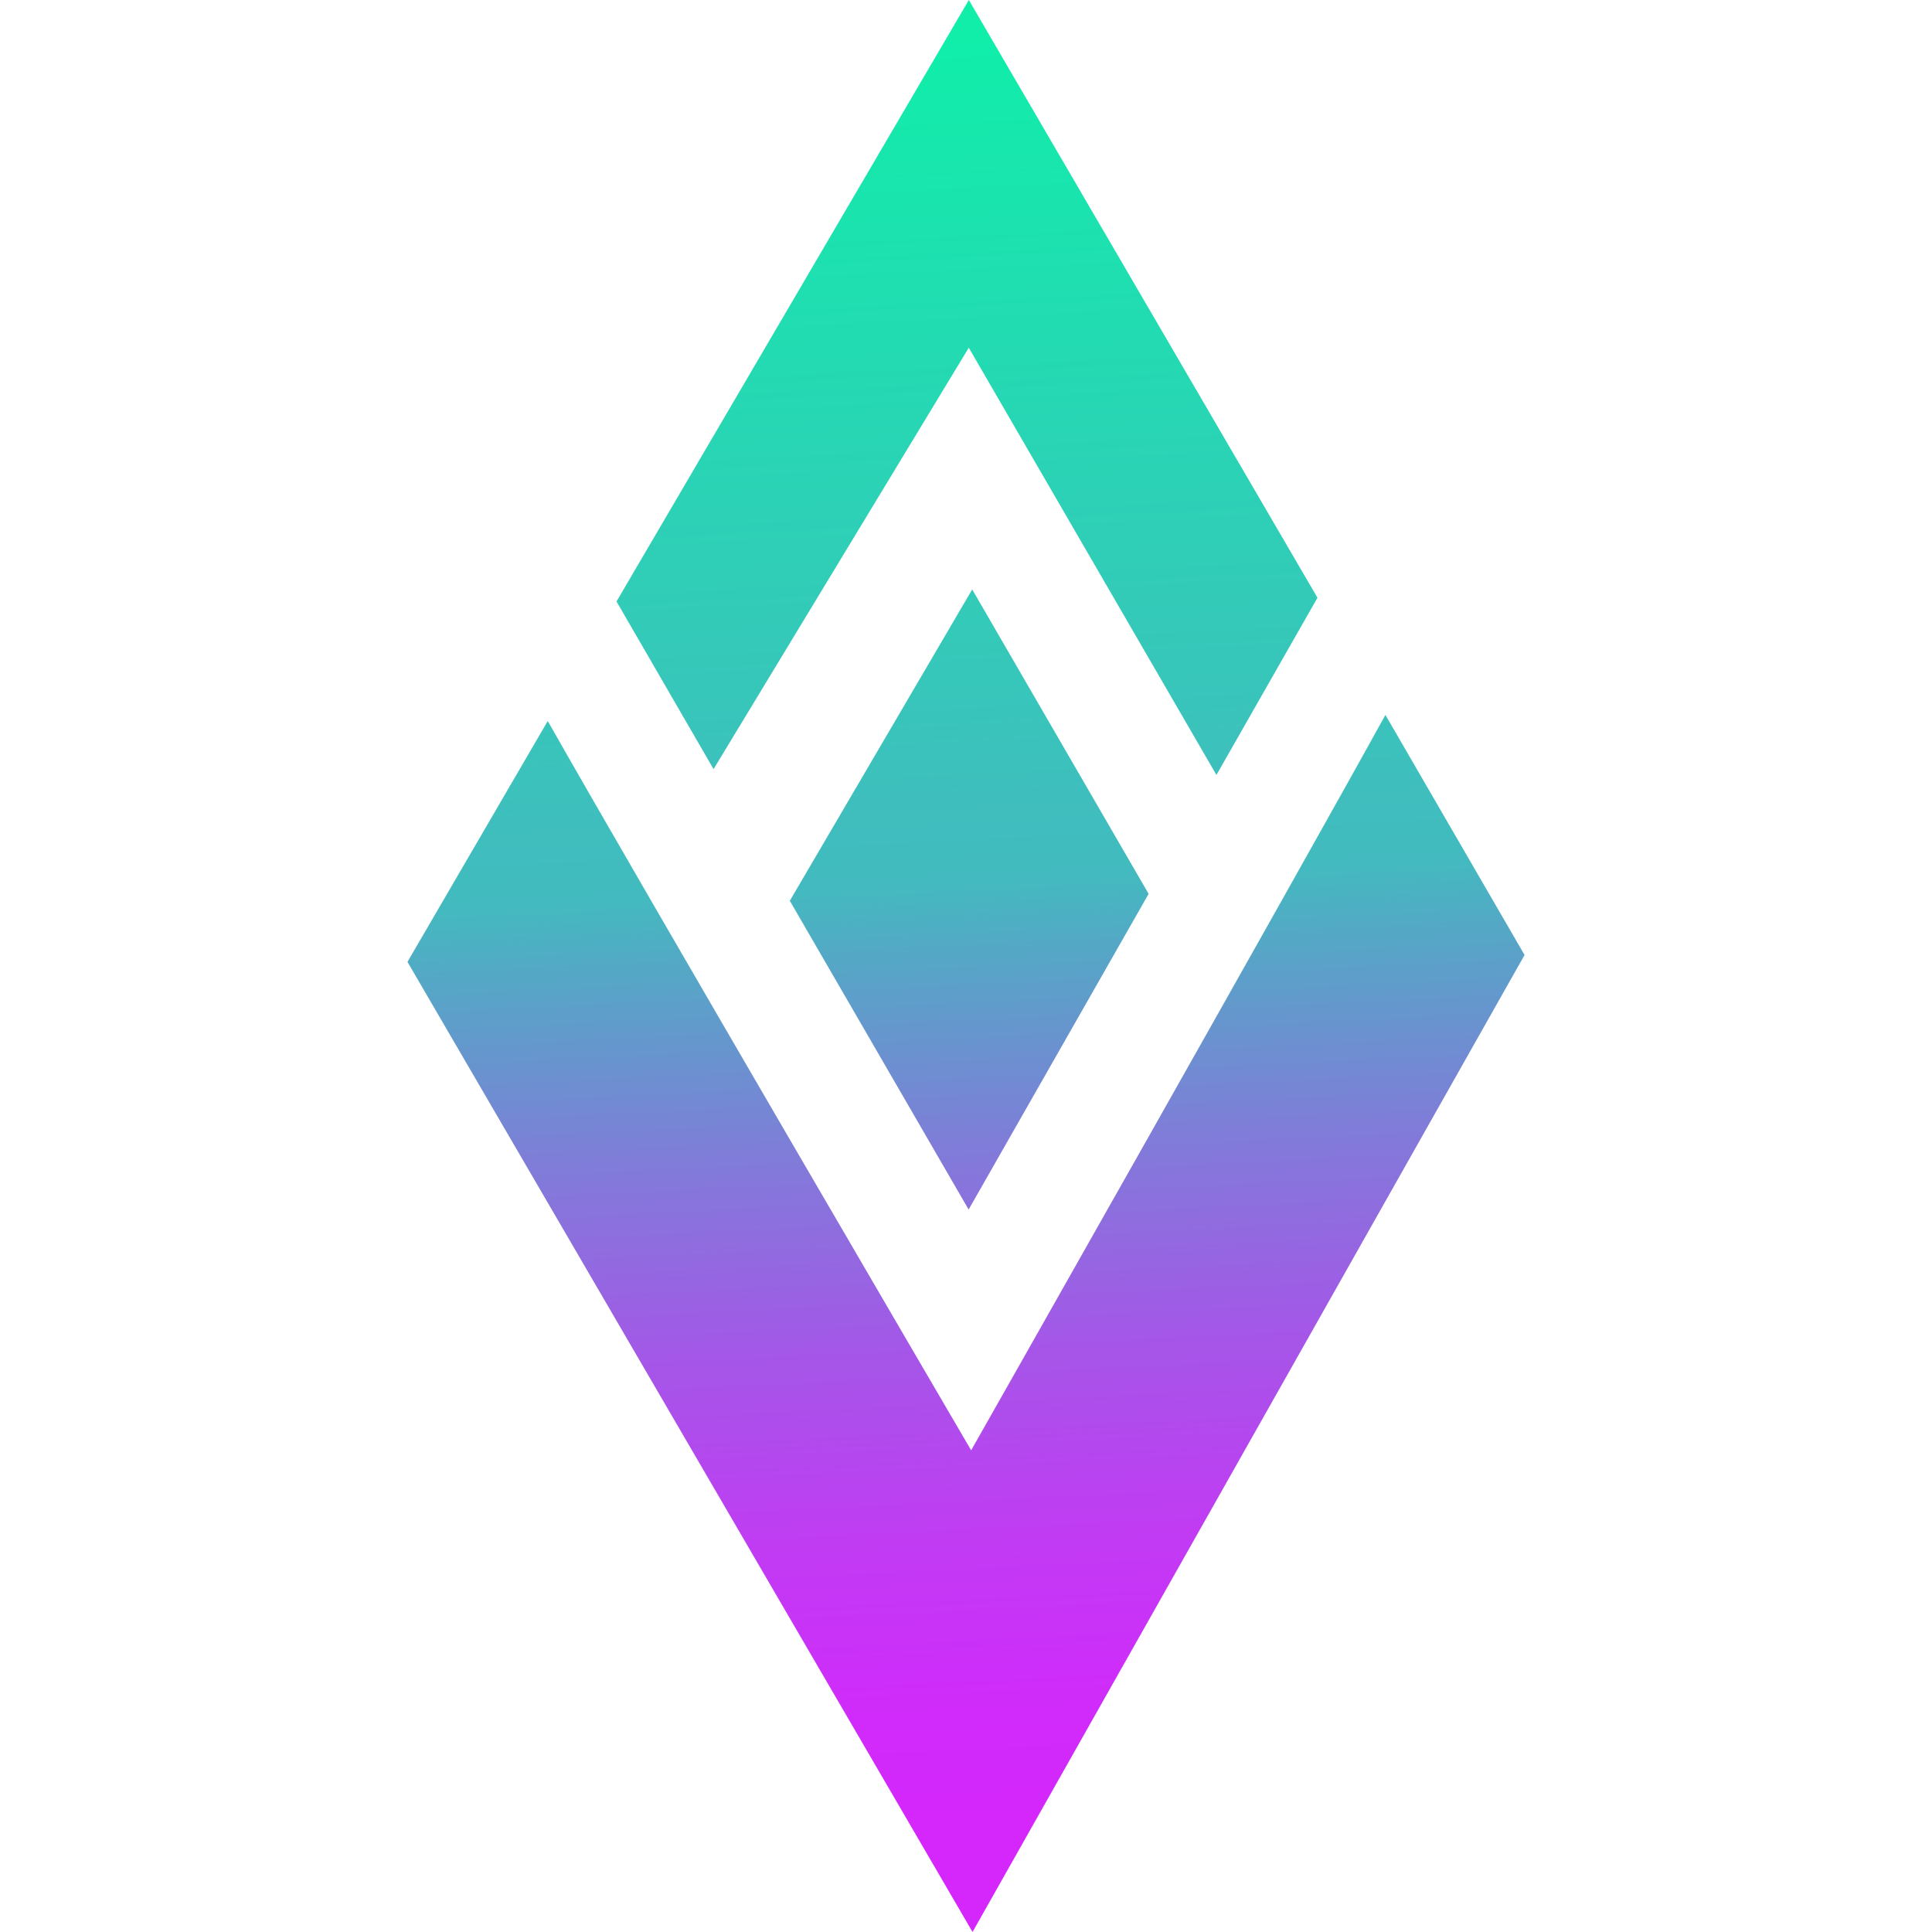 <?xml version="1.0" encoding="utf-8"?>
<!-- Generator: Adobe Illustrator 26.2.1, SVG Export Plug-In . SVG Version: 6.00 Build 0)  -->
<svg version="1.1" id="Layer_1" xmlns="http://www.w3.org/2000/svg" xmlns:xlink="http://www.w3.org/1999/xlink" x="0px" y="0px"
	 viewBox="0 0 518.85 518.85" style="enable-background:new 0 0 518.85 518.85;" xml:space="preserve">
<style type="text/css">
	.st0{fill:url(#SVGID_1_);}
	.st1{fill:url(#SVGID_00000168110881322401514310000002541648347700966538_);}
	.st2{fill:url(#SVGID_00000003094617678966157360000001133107597052646023_);}
</style>
<g>
	
		<linearGradient id="SVGID_1_" gradientUnits="userSpaceOnUse" x1="194.673" y1="343.015" x2="332.455" y2="80.731" gradientTransform="matrix(1.421 -0.824 0.809 1.396 -286.841 170.665)">
		<stop  offset="0" style="stop-color:#D526FC"/>
		<stop  offset="0.07" style="stop-color:#CF2CFA"/>
		<stop  offset="0.162" style="stop-color:#C03CF3"/>
		<stop  offset="0.264" style="stop-color:#A556E8"/>
		<stop  offset="0.375" style="stop-color:#817BD9"/>
		<stop  offset="0.491" style="stop-color:#52AAC5"/>
		<stop  offset="0.525" style="stop-color:#43BABF"/>
		<stop  offset="1" style="stop-color:#10EEAA"/>
	</linearGradient>
	<path class="st0" d="M147.1,193.63l-37.67,64.69l151.75,260.53l148.25-262.38L372.06,192c-25.88,46.9-107.67,191.18-111.25,197.49
		C257.13,383.21,171.63,236.91,147.1,193.63z"/>
	
		<linearGradient id="SVGID_00000134955094614953256530000000775658560671710369_" gradientUnits="userSpaceOnUse" x1="195.113" y1="344.055" x2="333.866" y2="79.924" gradientTransform="matrix(1.421 -0.824 0.809 1.396 -286.841 170.665)">
		<stop  offset="0" style="stop-color:#D526FC"/>
		<stop  offset="0.07" style="stop-color:#CF2CFA"/>
		<stop  offset="0.162" style="stop-color:#C03CF3"/>
		<stop  offset="0.264" style="stop-color:#A556E8"/>
		<stop  offset="0.375" style="stop-color:#817BD9"/>
		<stop  offset="0.491" style="stop-color:#52AAC5"/>
		<stop  offset="0.525" style="stop-color:#43BABF"/>
		<stop  offset="1" style="stop-color:#10EEAA"/>
	</linearGradient>
	<polygon style="fill:url(#SVGID_00000134955094614953256530000000775658560671710369_);" points="261.09,158.3 212.11,241.91 
		260.13,324.83 308.47,240.05 	"/>
	
		<linearGradient id="SVGID_00000078752195976215965650000015759518821346195879_" gradientUnits="userSpaceOnUse" x1="197.392" y1="342.541" x2="334.405" y2="81.72" gradientTransform="matrix(1.421 -0.824 0.809 1.396 -286.841 170.665)">
		<stop  offset="0" style="stop-color:#D526FC"/>
		<stop  offset="0.07" style="stop-color:#CF2CFA"/>
		<stop  offset="0.162" style="stop-color:#C03CF3"/>
		<stop  offset="0.264" style="stop-color:#A556E8"/>
		<stop  offset="0.375" style="stop-color:#817BD9"/>
		<stop  offset="0.491" style="stop-color:#52AAC5"/>
		<stop  offset="0.525" style="stop-color:#43BABF"/>
		<stop  offset="1" style="stop-color:#10EEAA"/>
	</linearGradient>
	<polygon style="fill:url(#SVGID_00000078752195976215965650000015759518821346195879_);" points="326.68,208.12 353.81,160.53 
		260.19,0 165.57,161.53 191.63,206.55 260.17,93.38 	"/>
</g>
</svg>
